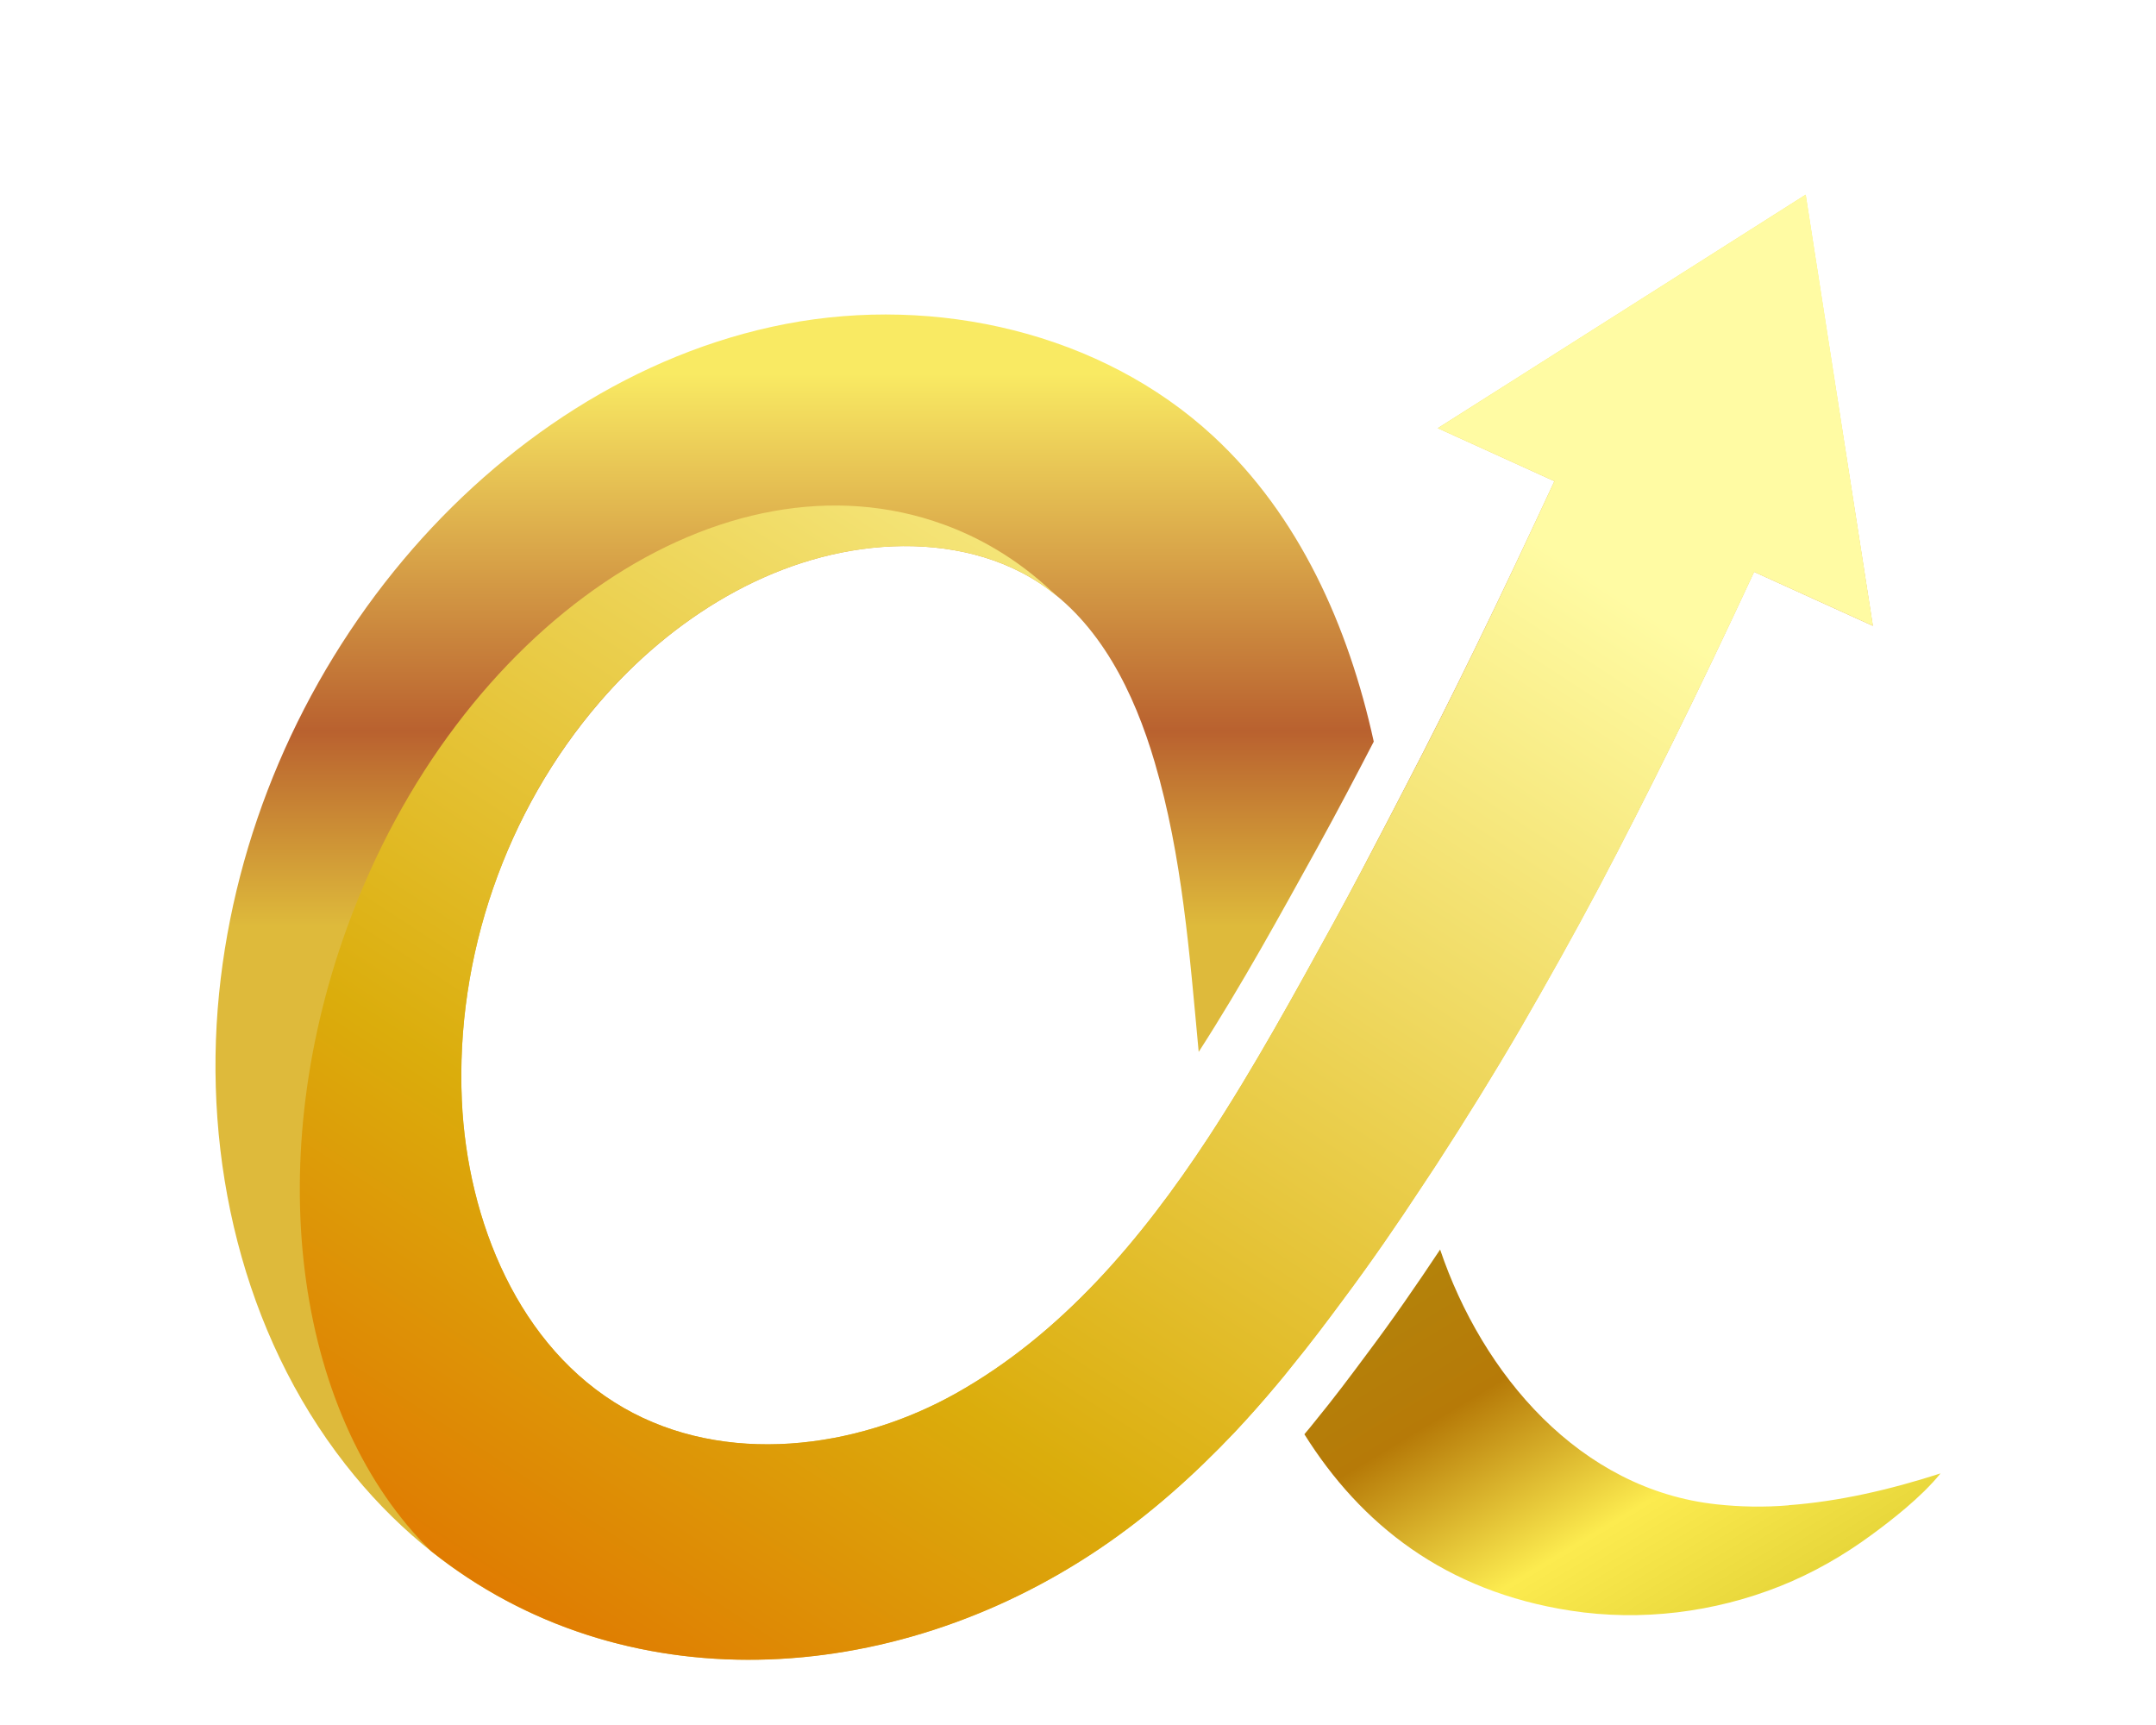 <svg width="50" height="40" viewBox="0 0 50 40" fill="none" xmlns="http://www.w3.org/2000/svg">
<g id="Isolation_Mode" filter="url(#filter0_d_1833_7449)">
<path id="Vector" d="M41.48 30.906C40.909 30.954 40.345 30.941 39.819 30.884C36.632 30.544 34.375 27.865 33.398 24.975C32.856 25.791 32.295 26.604 31.696 27.401C31.315 27.915 30.927 28.432 30.514 28.936C30.429 29.044 30.341 29.151 30.25 29.258C31.558 31.345 33.512 32.901 36.427 33.349C38.06 33.601 39.755 33.39 41.287 32.779C42.044 32.476 42.75 32.073 43.405 31.59C43.846 31.266 44.553 30.724 45.003 30.166C43.812 30.55 42.63 30.818 41.483 30.903L41.48 30.906Z" fill="url(#paint0_linear_1833_7449)"/>
<path id="Vector_2" d="M41.875 0.514L33.343 5.929L36.048 7.158C35.443 8.459 34.834 9.755 34.207 11.038C33.684 12.112 33.148 13.178 32.6 14.23C32.458 14.505 32.316 14.776 32.174 15.05C31.767 15.832 31.361 16.607 30.939 17.376C30.04 19.009 29.095 20.742 28.017 22.387C26.46 24.758 24.613 26.932 22.186 28.3C19.838 29.624 16.802 29.99 14.464 28.647C12.034 27.251 10.836 24.316 10.71 21.517C10.562 18.183 11.728 14.807 13.906 12.28C15.576 10.341 17.912 8.872 20.465 8.683C21.729 8.589 23.049 8.822 24.108 9.522C25.511 10.445 26.305 12.062 26.778 13.673C27.418 15.851 27.588 18.129 27.799 20.392C28.808 18.826 29.703 17.19 30.557 15.646C31.002 14.839 31.433 14.019 31.859 13.197C31.273 10.521 30.128 7.955 28.133 6.111C25.53 3.706 21.704 2.843 18.227 3.511C14.748 4.179 11.633 6.266 9.355 8.98C6.978 11.81 5.45 15.356 5.081 19.034C4.696 22.876 5.629 26.913 8.009 29.955C12.371 35.534 19.885 35.685 25.483 31.919C26.658 31.128 27.695 30.195 28.634 29.205C28.969 28.849 29.3 28.474 29.608 28.105C29.728 27.963 29.845 27.821 29.955 27.679C30.368 27.175 30.756 26.661 31.137 26.144C31.793 25.268 32.404 24.379 32.993 23.481C33.094 23.327 33.198 23.172 33.299 23.018C33.983 21.965 34.642 20.903 35.269 19.825C35.893 18.747 36.498 17.666 37.078 16.572C37.655 15.479 38.213 14.376 38.758 13.272C39.417 11.942 40.054 10.6 40.678 9.26L43.432 10.511L41.875 0.514Z" fill="url(#paint1_linear_1833_7449)"/>
<path id="Vector_3" d="M41.877 0.514L33.345 5.929L36.049 7.158C35.444 8.459 34.835 9.755 34.208 11.038C33.685 12.112 33.149 13.178 32.601 14.23C32.459 14.505 32.317 14.776 32.175 15.05C31.769 15.832 31.362 16.607 30.94 17.376C30.041 19.009 29.096 20.742 28.018 22.387C26.461 24.758 24.614 26.932 22.187 28.3C19.839 29.624 16.804 29.99 14.465 28.647C12.035 27.251 10.837 24.316 10.711 21.517C10.563 18.183 11.729 14.807 13.907 12.28C15.578 10.341 17.913 8.872 20.466 8.683C21.73 8.589 23.051 8.822 24.11 9.522C24.252 9.616 24.387 9.723 24.516 9.831C23.763 9.096 22.881 8.523 21.878 8.16C16.791 6.31 10.601 10.492 8.051 17.502C6.002 23.138 6.916 28.943 9.996 31.966C14.421 35.499 20.665 35.168 25.487 31.922C26.663 31.131 27.7 30.198 28.639 29.208C28.973 28.852 29.304 28.477 29.613 28.108C29.733 27.966 29.849 27.824 29.96 27.683C30.372 27.178 30.76 26.665 31.142 26.148C31.797 25.271 32.408 24.383 32.998 23.484C33.099 23.33 33.203 23.175 33.304 23.021C33.988 21.968 34.646 20.906 35.274 19.828C35.898 18.75 36.503 17.669 37.083 16.575C37.66 15.482 38.217 14.379 38.763 13.275C39.421 11.945 40.058 10.603 40.682 9.263L43.437 10.514L41.877 0.514Z" fill="url(#paint2_linear_1833_7449)"/>
</g>
<defs>
<filter id="filter0_d_1833_7449" x="0.997" y="0.514" width="48.006" height="41.975" filterUnits="userSpaceOnUse" color-interpolation-filters="sRGB">
<feFlood flood-opacity="0" result="BackgroundImageFix"/>
<feColorMatrix in="SourceAlpha" type="matrix" values="0 0 0 0 0 0 0 0 0 0 0 0 0 0 0 0 0 0 127 0" result="hardAlpha"/>
<feOffset dy="4"/>
<feGaussianBlur stdDeviation="2"/>
<feComposite in2="hardAlpha" operator="out"/>
<feColorMatrix type="matrix" values="0 0 0 0 0 0 0 0 0 0 0 0 0 0 0 0 0 0 0.25 0"/>
<feBlend mode="normal" in2="BackgroundImageFix" result="effect1_dropShadow_1833_7449"/>
<feBlend mode="normal" in="SourceGraphic" in2="effect1_dropShadow_1833_7449" result="shape"/>
</filter>
<linearGradient id="paint0_linear_1833_7449" x1="32.591" y1="21.369" x2="40.26" y2="34.083" gradientUnits="userSpaceOnUse">
<stop stop-color="#DB8C17"/>
<stop offset="0.2" stop-color="#B3840B"/>
<stop offset="0.46" stop-color="#B67A08"/>
<stop offset="0.74" stop-color="#FCEB4F"/>
<stop offset="1" stop-color="#E5D438"/>
</linearGradient>
<linearGradient id="paint1_linear_1833_7449" x1="24.216" y1="17.48" x2="24.216" y2="4.661" gradientUnits="userSpaceOnUse">
<stop stop-color="#DEBA3B"/>
<stop offset="0.354" stop-color="#B9612F"/>
<stop offset="1" stop-color="#F9EA63"/>
</linearGradient>
<linearGradient id="paint2_linear_1833_7449" x1="30.997" y1="5.506" x2="12.297" y2="34.188" gradientUnits="userSpaceOnUse">
<stop stop-color="#FFFBA3"/>
<stop offset="0.703" stop-color="#DBAD0C"/>
<stop offset="1" stop-color="#E07901"/>
</linearGradient>
</defs>
</svg>
